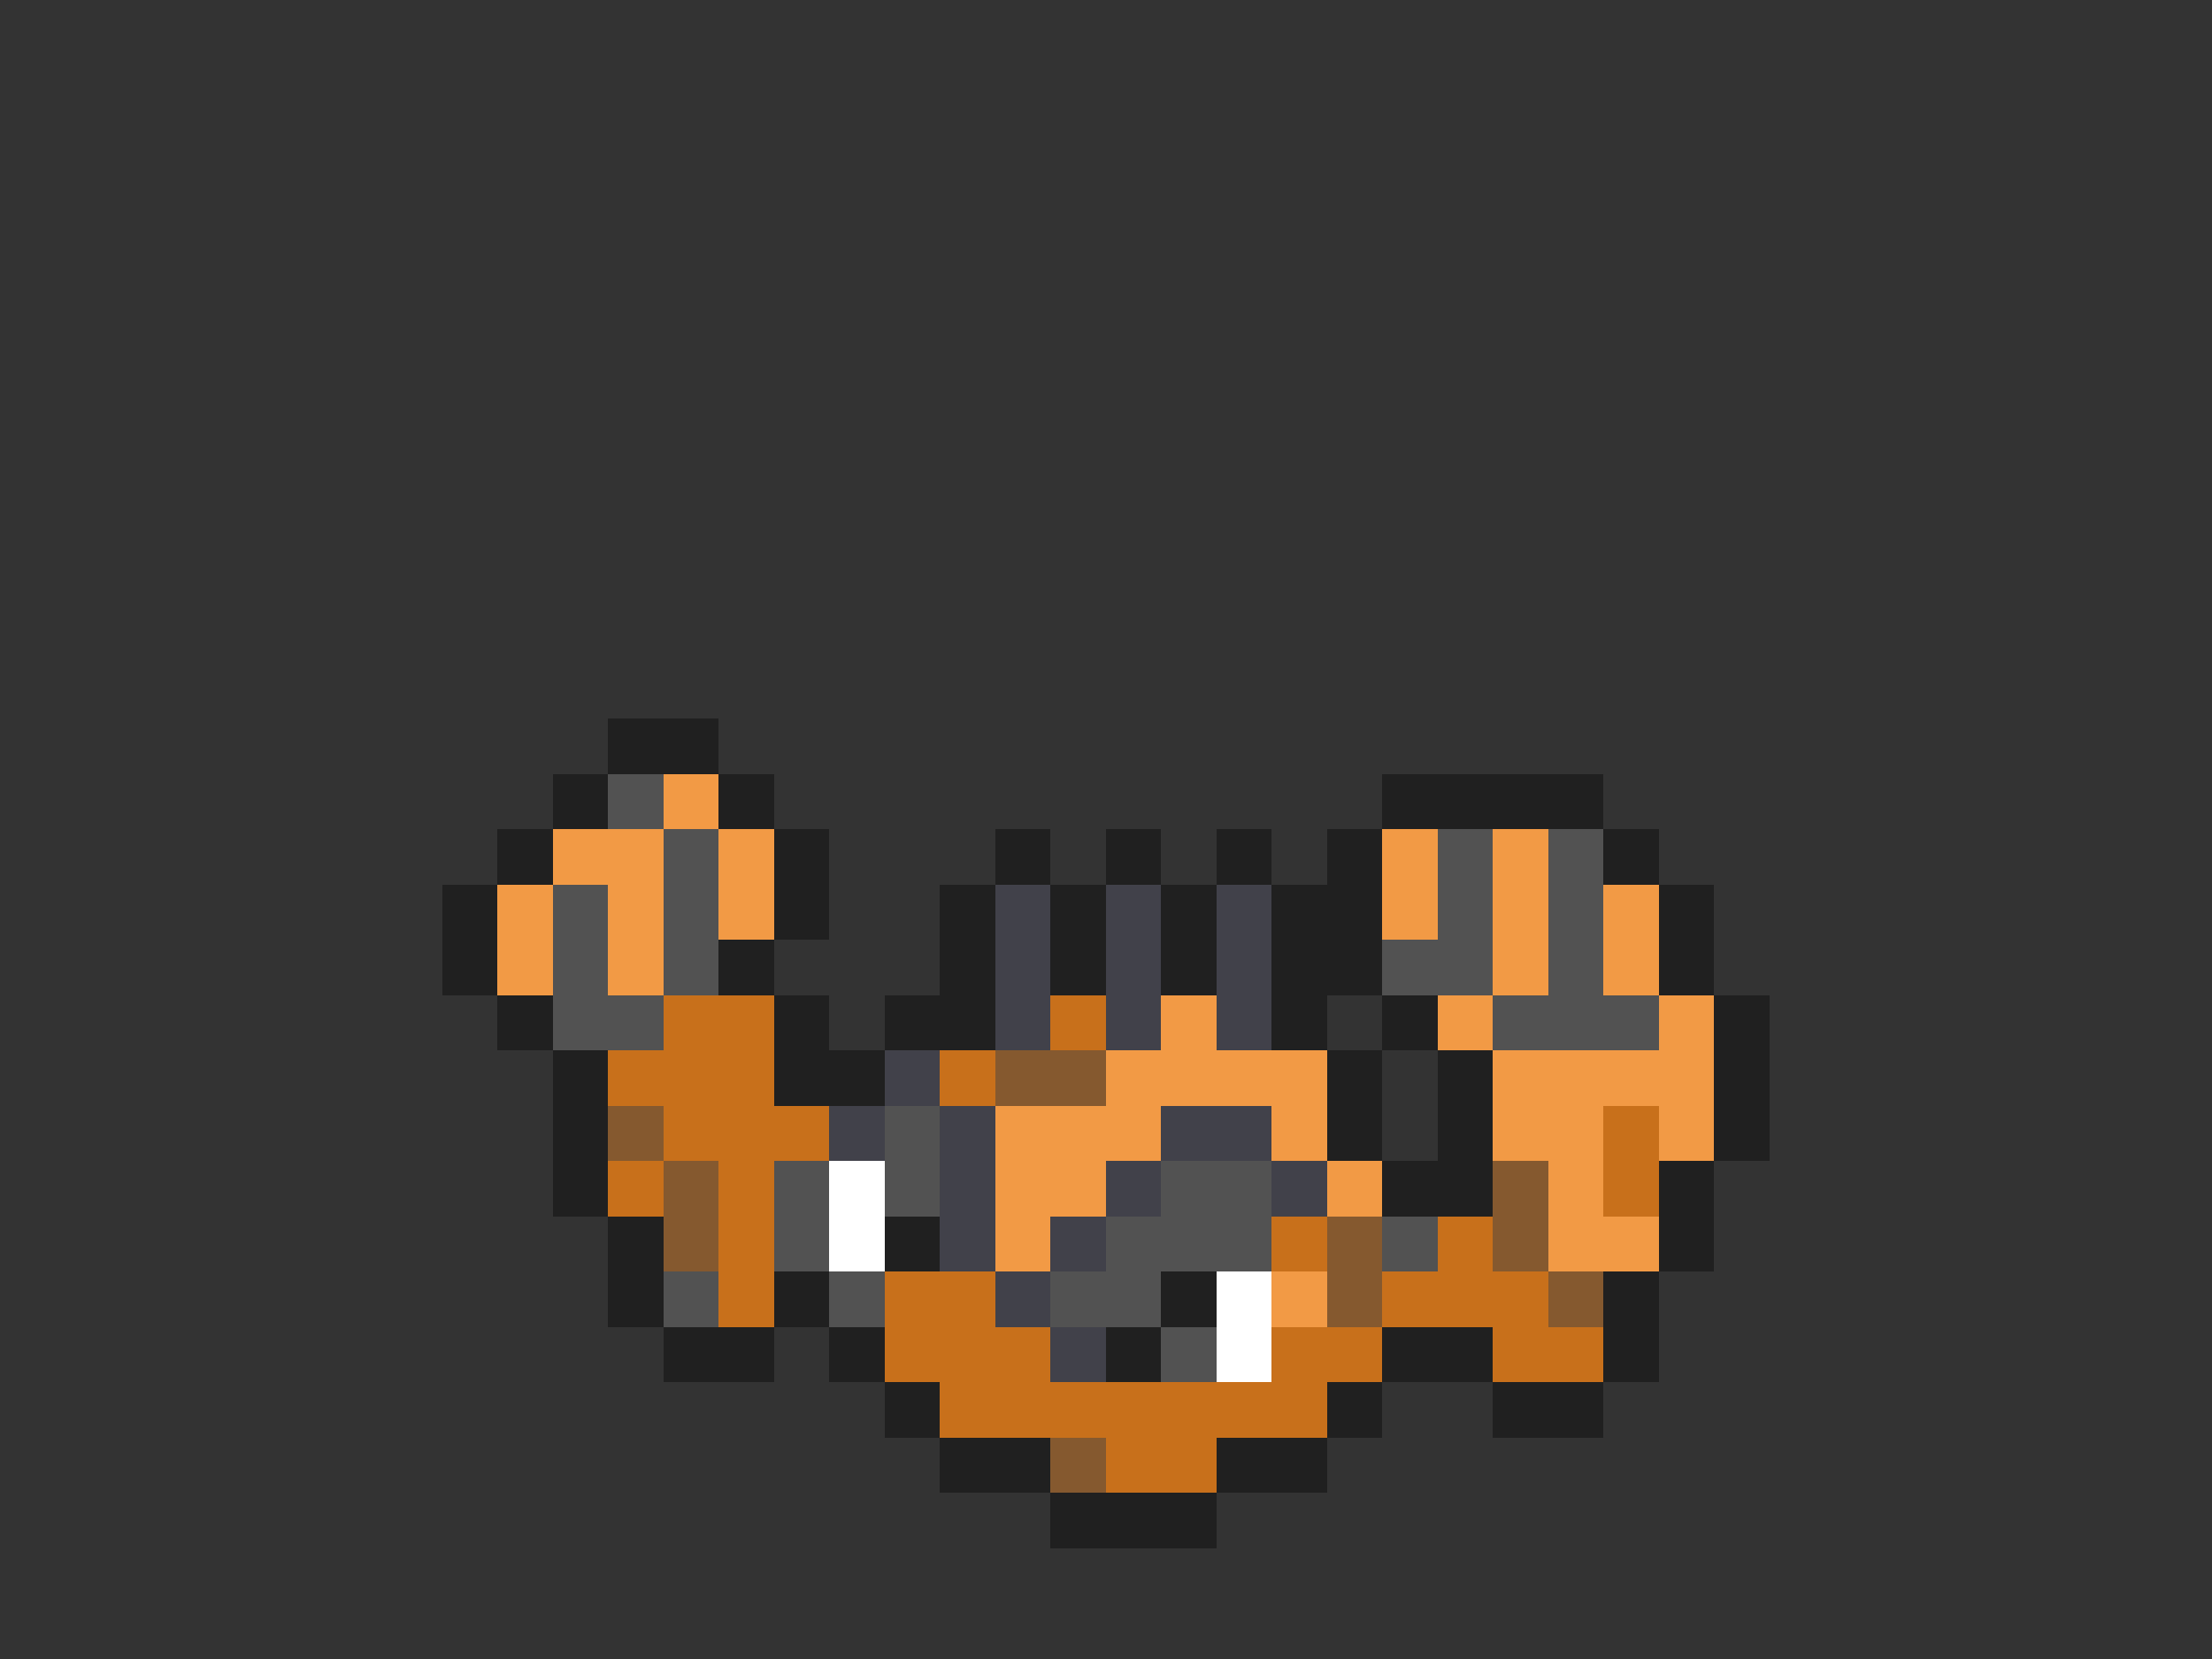 <svg xmlns="http://www.w3.org/2000/svg" viewBox="0 -0.5 40 30" shape-rendering="crispEdges">
<rect x="0" y="-0.5" width="40" height="30" fill="#333333" stroke="none"/>
<path stroke="#202020" d="M11 13h2M10 14h1M13 14h1M25 14h4M9 15h1M14 15h1M18 15h1M20 15h1M22 15h1M24 15h1M29 15h1M8 16h1M14 16h1M17 16h1M19 16h1M21 16h1M23 16h2M30 16h1M8 17h1M13 17h1M17 17h1M19 17h1M21 17h1M23 17h2M30 17h1M9 18h1M14 18h1M16 18h2M23 18h1M25 18h1M31 18h1M10 19h1M14 19h2M24 19h1M26 19h1M31 19h1M10 20h1M24 20h1M26 20h1M31 20h1M10 21h1M25 21h2M30 21h1M11 22h1M16 22h1M30 22h1M11 23h1M14 23h1M21 23h1M29 23h1M12 24h2M15 24h1M20 24h1M25 24h2M29 24h1M16 25h1M24 25h1M27 25h2M17 26h2M22 26h2M19 27h3" />
<path stroke="#525252" d="M11 14h1M12 15h1M26 15h1M28 15h1M10 16h1M12 16h1M26 16h1M28 16h1M10 17h1M12 17h1M25 17h2M28 17h1M10 18h2M27 18h3M16 20h1M14 21h1M16 21h1M21 21h2M14 22h1M20 22h3M25 22h1M12 23h1M15 23h1M19 23h2M21 24h1" />
<path stroke="#f29a45" d="M12 14h1M10 15h2M13 15h1M25 15h1M27 15h1M9 16h1M11 16h1M13 16h1M25 16h1M27 16h1M29 16h1M9 17h1M11 17h1M27 17h1M29 17h1M21 18h1M26 18h1M30 18h1M20 19h4M27 19h4M18 20h3M23 20h1M27 20h2M30 20h1M18 21h2M24 21h1M28 21h1M18 22h1M28 22h2M23 23h1" />
<path stroke="#41414a" d="M18 16h1M20 16h1M22 16h1M18 17h1M20 17h1M22 17h1M18 18h1M20 18h1M22 18h1M16 19h1M15 20h1M17 20h1M21 20h2M17 21h1M20 21h1M23 21h1M17 22h1M19 22h1M18 23h1M19 24h1" />
<path stroke="#c8701b" d="M12 18h2M19 18h1M11 19h3M17 19h1M12 20h3M29 20h1M11 21h1M13 21h1M29 21h1M13 22h1M23 22h1M26 22h1M13 23h1M16 23h2M25 23h3M16 24h3M23 24h2M27 24h2M17 25h7M20 26h2" />
<path stroke="#85592f" d="M18 19h2M11 20h1M12 21h1M27 21h1M12 22h1M24 22h1M27 22h1M24 23h1M28 23h1M19 26h1" />
<path stroke="#ffffff" d="M15 21h1M15 22h1M22 23h1M22 24h1" />
</svg>